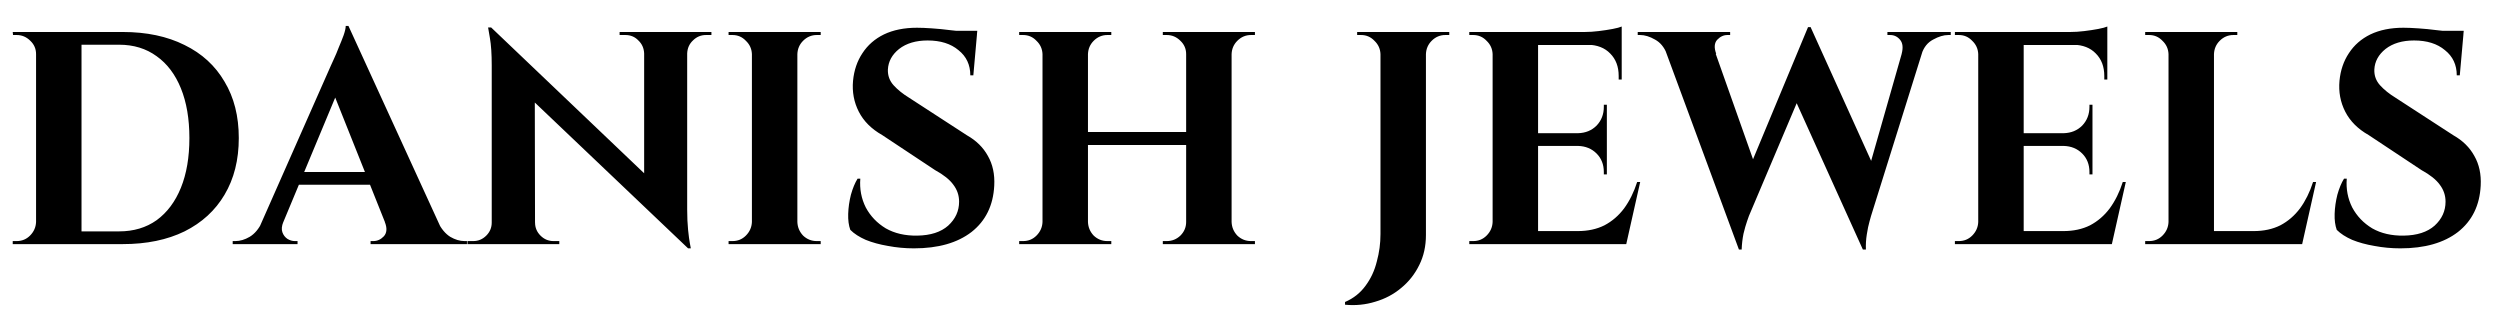<svg width="297" height="37" viewBox="0 0 297 37" fill="none" xmlns="http://www.w3.org/2000/svg">
<path d="M14.58 3.8C17.412 3.8 19.86 4.316 21.924 5.348C23.988 6.356 25.572 7.808 26.676 9.704C27.804 11.576 28.368 13.808 28.368 16.4C28.368 18.992 27.804 21.236 26.676 23.132C25.572 25.004 23.988 26.456 21.924 27.488C19.86 28.496 17.412 29 14.58 29H6.012L5.976 27.488C6.672 27.488 7.392 27.488 8.136 27.488C8.904 27.488 9.648 27.488 10.368 27.488C11.088 27.488 11.724 27.488 12.276 27.488C12.852 27.488 13.308 27.488 13.644 27.488C13.98 27.488 14.148 27.488 14.148 27.488C15.876 27.488 17.364 27.044 18.612 26.156C19.86 25.244 20.82 23.96 21.492 22.304C22.164 20.648 22.5 18.68 22.5 16.4C22.5 14.12 22.164 12.152 21.492 10.496C20.82 8.84 19.86 7.568 18.612 6.68C17.364 5.768 15.876 5.312 14.148 5.312C14.148 5.312 13.968 5.312 13.608 5.312C13.272 5.312 12.804 5.312 12.204 5.312C11.604 5.312 10.932 5.312 10.188 5.312C9.444 5.312 8.676 5.312 7.884 5.312C7.092 5.312 6.336 5.312 5.616 5.312V3.8H14.58ZM9.684 3.8V29H4.284V3.8H9.684ZM4.392 26.372V29H1.512V28.64C1.512 28.64 1.584 28.64 1.728 28.64C1.896 28.64 1.98 28.64 1.98 28.64C2.604 28.64 3.132 28.424 3.564 27.992C4.02 27.536 4.26 26.996 4.284 26.372H4.392ZM4.392 6.428H4.284C4.284 5.804 4.056 5.276 3.6 4.844C3.144 4.388 2.604 4.16 1.98 4.16C1.98 4.16 1.908 4.16 1.764 4.16C1.62 4.16 1.548 4.16 1.548 4.16L1.512 3.8H4.392V6.428ZM41.396 3.08L53.168 28.784H46.688L39.2 10.028L41.396 3.08ZM33.656 26.372C33.464 26.852 33.428 27.26 33.548 27.596C33.668 27.932 33.872 28.196 34.16 28.388C34.448 28.556 34.736 28.64 35.024 28.64H35.348V29H27.644V28.64C27.644 28.64 27.704 28.64 27.824 28.64C27.92 28.64 27.968 28.64 27.968 28.64C28.52 28.64 29.084 28.472 29.66 28.136C30.26 27.776 30.752 27.188 31.136 26.372H33.656ZM41.396 3.08L41.54 7.472L32.612 28.892H29.984L39.308 7.796C39.38 7.652 39.5 7.388 39.668 7.004C39.86 6.596 40.052 6.14 40.244 5.636C40.46 5.132 40.652 4.652 40.82 4.196C40.988 3.716 41.072 3.344 41.072 3.08H41.396ZM45.176 20.432V21.944H34.592V20.432H45.176ZM45.716 26.372H52.016C52.424 27.188 52.916 27.776 53.492 28.136C54.068 28.472 54.632 28.64 55.184 28.64C55.184 28.64 55.232 28.64 55.328 28.64C55.424 28.64 55.472 28.64 55.472 28.64V29H44.024V28.64H44.348C44.828 28.64 45.248 28.448 45.608 28.064C45.968 27.656 46.004 27.092 45.716 26.372ZM58.345 3.26L81.313 25.148L81.745 29.504L58.777 7.652L58.345 3.26ZM58.525 26.444V29H55.537V28.64C55.537 28.64 55.645 28.64 55.861 28.64C56.077 28.64 56.197 28.64 56.221 28.64C56.821 28.64 57.337 28.424 57.769 27.992C58.201 27.56 58.417 27.044 58.417 26.444H58.525ZM63.565 26.444C63.565 27.044 63.781 27.56 64.213 27.992C64.645 28.424 65.161 28.64 65.761 28.64C65.785 28.64 65.905 28.64 66.121 28.64C66.337 28.64 66.445 28.64 66.445 28.64V29H63.457V26.444H63.565ZM58.345 3.26L63.529 8.768L63.565 29H58.417V7.76C58.417 6.416 58.345 5.336 58.201 4.52C58.057 3.68 57.985 3.26 57.985 3.26H58.345ZM81.637 3.8V24.896C81.637 25.784 81.673 26.588 81.745 27.308C81.817 28.004 81.889 28.544 81.961 28.928C82.033 29.312 82.069 29.504 82.069 29.504H81.745L76.525 23.672V3.8H81.637ZM84.517 3.8V4.16C84.517 4.16 84.409 4.16 84.193 4.16C83.977 4.16 83.869 4.16 83.869 4.16C83.269 4.16 82.753 4.376 82.321 4.808C81.889 5.216 81.661 5.732 81.637 6.356H81.529V3.8H84.517ZM73.609 3.8H76.597V6.356H76.525C76.501 5.732 76.273 5.216 75.841 4.808C75.433 4.376 74.917 4.16 74.293 4.16C74.293 4.16 74.185 4.16 73.969 4.16C73.753 4.16 73.633 4.16 73.609 4.16V3.8ZM94.727 3.8V29H89.327V3.8H94.727ZM89.435 26.372V29H86.555V28.64C86.555 28.64 86.627 28.64 86.771 28.64C86.939 28.64 87.023 28.64 87.023 28.64C87.647 28.64 88.175 28.424 88.607 27.992C89.063 27.536 89.303 26.996 89.327 26.372H89.435ZM89.435 6.428H89.327C89.303 5.804 89.063 5.276 88.607 4.844C88.175 4.388 87.647 4.16 87.023 4.16C87.023 4.16 86.939 4.16 86.771 4.16C86.627 4.16 86.555 4.16 86.555 4.16V3.8H89.435V6.428ZM94.619 26.372H94.727C94.751 26.996 94.979 27.536 95.411 27.992C95.867 28.424 96.407 28.64 97.031 28.64C97.031 28.64 97.103 28.64 97.247 28.64C97.391 28.64 97.475 28.64 97.499 28.64V29H94.619V26.372ZM94.619 6.428V3.8H97.499V4.16C97.475 4.16 97.391 4.16 97.247 4.16C97.103 4.16 97.031 4.16 97.031 4.16C96.407 4.16 95.867 4.388 95.411 4.844C94.979 5.276 94.751 5.804 94.727 6.428H94.619ZM108.937 3.296C109.417 3.296 110.005 3.32 110.701 3.368C111.421 3.416 112.153 3.488 112.897 3.584C113.665 3.656 114.325 3.74 114.877 3.836C115.453 3.908 115.849 3.992 116.065 4.088L115.633 8.948H115.273C115.273 7.7 114.805 6.704 113.869 5.96C112.957 5.192 111.733 4.808 110.197 4.808C108.805 4.808 107.677 5.144 106.813 5.816C105.973 6.488 105.529 7.304 105.481 8.264C105.457 8.984 105.685 9.608 106.165 10.136C106.645 10.664 107.257 11.156 108.001 11.612L114.877 16.076C115.981 16.7 116.809 17.516 117.361 18.524C117.937 19.532 118.189 20.708 118.117 22.052C117.997 24.404 117.097 26.24 115.417 27.56C113.737 28.856 111.457 29.504 108.577 29.504C107.521 29.504 106.489 29.408 105.481 29.216C104.497 29.048 103.621 28.808 102.853 28.496C102.085 28.16 101.473 27.764 101.017 27.308C100.825 26.78 100.741 26.144 100.765 25.4C100.789 24.656 100.897 23.9 101.089 23.132C101.305 22.364 101.569 21.728 101.881 21.224H102.205C102.109 22.448 102.325 23.588 102.853 24.644C103.405 25.676 104.197 26.504 105.229 27.128C106.285 27.728 107.533 28.016 108.973 27.992C110.557 27.968 111.781 27.572 112.645 26.804C113.509 26.012 113.941 25.064 113.941 23.96C113.941 23.216 113.713 22.544 113.257 21.944C112.825 21.344 112.105 20.768 111.097 20.216L104.797 16.04C103.525 15.32 102.601 14.396 102.025 13.268C101.449 12.14 101.221 10.916 101.341 9.596C101.461 8.348 101.833 7.256 102.457 6.32C103.081 5.36 103.933 4.616 105.013 4.088C106.117 3.56 107.425 3.296 108.937 3.296ZM116.101 3.656L116.029 4.412H111.781V3.656H116.101ZM146.314 3.8V29H140.914V3.8H146.314ZM129.25 3.8V29H123.85V3.8H129.25ZM141.238 15.68V17.228H128.89V15.68H141.238ZM123.958 26.372V29H121.078V28.64C121.078 28.64 121.15 28.64 121.294 28.64C121.462 28.64 121.546 28.64 121.546 28.64C122.17 28.64 122.698 28.424 123.13 27.992C123.586 27.536 123.826 26.996 123.85 26.372H123.958ZM123.958 6.428H123.85C123.826 5.804 123.586 5.276 123.13 4.844C122.698 4.388 122.17 4.16 121.546 4.16C121.546 4.16 121.462 4.16 121.294 4.16C121.15 4.16 121.078 4.16 121.078 4.16V3.8H123.958V6.428ZM129.142 26.372H129.25C129.274 26.996 129.502 27.536 129.934 27.992C130.39 28.424 130.93 28.64 131.554 28.64C131.554 28.64 131.626 28.64 131.77 28.64C131.914 28.64 131.998 28.64 132.022 28.64V29H129.142V26.372ZM129.142 6.428V3.8H132.022V4.16C131.998 4.16 131.914 4.16 131.77 4.16C131.626 4.16 131.554 4.16 131.554 4.16C130.93 4.16 130.39 4.388 129.934 4.844C129.502 5.276 129.274 5.804 129.25 6.428H129.142ZM141.022 26.372V29H138.142V28.64C138.166 28.64 138.25 28.64 138.394 28.64C138.538 28.64 138.61 28.64 138.61 28.64C139.234 28.64 139.774 28.424 140.23 27.992C140.686 27.536 140.914 26.996 140.914 26.372H141.022ZM141.022 6.428H140.914C140.914 5.804 140.686 5.276 140.23 4.844C139.774 4.388 139.234 4.16 138.61 4.16C138.61 4.16 138.538 4.16 138.394 4.16C138.25 4.16 138.166 4.16 138.142 4.16V3.8H141.022V6.428ZM146.206 26.372H146.314C146.338 26.996 146.566 27.536 146.998 27.992C147.454 28.424 147.994 28.64 148.618 28.64C148.618 28.64 148.69 28.64 148.834 28.64C149.002 28.64 149.086 28.64 149.086 28.64V29H146.206V26.372ZM146.206 6.428V3.8H149.086V4.16C149.086 4.16 149.002 4.16 148.834 4.16C148.69 4.16 148.618 4.16 148.618 4.16C147.994 4.16 147.454 4.388 146.998 4.844C146.566 5.276 146.338 5.804 146.314 6.428H146.206ZM169.401 3.8V27.92C169.401 29.24 169.137 30.428 168.609 31.484C168.081 32.564 167.361 33.476 166.449 34.22C165.561 34.964 164.541 35.504 163.389 35.84C162.237 36.2 161.037 36.32 159.789 36.2V35.876C160.797 35.444 161.613 34.796 162.237 33.932C162.861 33.092 163.305 32.132 163.569 31.052C163.857 29.996 164.001 28.916 164.001 27.812V3.8H169.401ZM164.109 6.428H164.001C163.977 5.804 163.737 5.276 163.281 4.844C162.849 4.388 162.321 4.16 161.697 4.16C161.697 4.16 161.613 4.16 161.445 4.16C161.301 4.16 161.229 4.16 161.229 4.16V3.8H164.109V6.428ZM169.293 6.428V3.8H172.173V4.16C172.173 4.16 172.089 4.16 171.921 4.16C171.777 4.16 171.705 4.16 171.705 4.16C171.081 4.16 170.541 4.388 170.085 4.844C169.653 5.276 169.425 5.804 169.401 6.428H169.293ZM182.723 3.8V29H177.323V3.8H182.723ZM192.227 27.452L193.091 29H182.615V27.452H192.227ZM190.895 15.824V17.336H182.615V15.824H190.895ZM192.659 3.8V5.348H182.615V3.8H192.659ZM194.855 21.62L193.199 29H186.143L187.439 27.452C188.639 27.452 189.695 27.224 190.607 26.768C191.519 26.288 192.299 25.616 192.947 24.752C193.595 23.864 194.111 22.82 194.495 21.62H194.855ZM190.895 17.264V20.72H190.535V20.432C190.535 19.544 190.247 18.812 189.671 18.236C189.095 17.66 188.363 17.36 187.475 17.336V17.264H190.895ZM190.895 12.44V15.896H187.475V15.824C188.363 15.8 189.095 15.5 189.671 14.924C190.247 14.324 190.535 13.58 190.535 12.692V12.44H190.895ZM192.659 5.24V9.452H192.299V9.02C192.299 7.916 191.963 7.028 191.291 6.356C190.643 5.684 189.755 5.336 188.627 5.312V5.24H192.659ZM192.659 3.152V4.196L188.267 3.8C188.795 3.8 189.347 3.764 189.923 3.692C190.523 3.62 191.075 3.536 191.579 3.44C192.083 3.344 192.443 3.248 192.659 3.152ZM177.431 26.372V29H174.551V28.64C174.551 28.64 174.623 28.64 174.767 28.64C174.935 28.64 175.019 28.64 175.019 28.64C175.643 28.64 176.171 28.424 176.603 27.992C177.059 27.536 177.299 26.996 177.323 26.372H177.431ZM177.431 6.428H177.323C177.299 5.804 177.059 5.276 176.603 4.844C176.171 4.388 175.643 4.16 175.019 4.16C175.019 4.16 174.935 4.16 174.767 4.16C174.623 4.16 174.551 4.16 174.551 4.16V3.8H177.431V6.428ZM197.117 4.016H202.985L208.745 20.288L206.585 29.648L197.117 4.016ZM215.117 3.224L215.765 6.788L207.773 25.652C207.773 25.652 207.701 25.856 207.557 26.264C207.413 26.672 207.269 27.176 207.125 27.776C207.005 28.376 206.933 29 206.909 29.648H206.585L205.577 25.364L214.793 3.224H215.117ZM215.117 3.26L223.037 20.756L221.309 29.648L212.633 10.46L215.117 3.26ZM229.049 4.016L222.281 25.652C222.281 25.652 222.221 25.868 222.101 26.3C221.981 26.708 221.873 27.224 221.777 27.848C221.681 28.448 221.645 29.048 221.669 29.648H221.309L220.301 26.084L226.601 4.016H229.049ZM225.917 6.392C226.109 5.672 226.049 5.12 225.737 4.736C225.425 4.352 225.029 4.16 224.549 4.16H224.225V3.8H231.749V4.16C231.749 4.16 231.701 4.16 231.605 4.16C231.509 4.16 231.461 4.16 231.461 4.16C230.909 4.16 230.309 4.34 229.661 4.7C229.013 5.036 228.557 5.6 228.293 6.392H225.917ZM203.885 6.392H198.017C197.705 5.6 197.237 5.036 196.613 4.7C195.989 4.34 195.401 4.16 194.849 4.16C194.849 4.16 194.801 4.16 194.705 4.16C194.609 4.16 194.561 4.16 194.561 4.16V3.8H205.541V4.16H205.217C204.761 4.16 204.353 4.352 203.993 4.736C203.657 5.12 203.621 5.672 203.885 6.392ZM240.414 3.8V29H235.014V3.8H240.414ZM249.918 27.452L250.782 29H240.306V27.452H249.918ZM248.586 15.824V17.336H240.306V15.824H248.586ZM250.35 3.8V5.348H240.306V3.8H250.35ZM252.546 21.62L250.89 29H243.834L245.13 27.452C246.33 27.452 247.386 27.224 248.298 26.768C249.21 26.288 249.99 25.616 250.638 24.752C251.286 23.864 251.802 22.82 252.186 21.62H252.546ZM248.586 17.264V20.72H248.226V20.432C248.226 19.544 247.938 18.812 247.362 18.236C246.786 17.66 246.054 17.36 245.166 17.336V17.264H248.586ZM248.586 12.44V15.896H245.166V15.824C246.054 15.8 246.786 15.5 247.362 14.924C247.938 14.324 248.226 13.58 248.226 12.692V12.44H248.586ZM250.35 5.24V9.452H249.99V9.02C249.99 7.916 249.654 7.028 248.982 6.356C248.334 5.684 247.446 5.336 246.318 5.312V5.24H250.35ZM250.35 3.152V4.196L245.958 3.8C246.486 3.8 247.038 3.764 247.614 3.692C248.214 3.62 248.766 3.536 249.27 3.44C249.774 3.344 250.134 3.248 250.35 3.152ZM235.122 26.372V29H232.242V28.64C232.242 28.64 232.314 28.64 232.458 28.64C232.626 28.64 232.71 28.64 232.71 28.64C233.334 28.64 233.862 28.424 234.294 27.992C234.75 27.536 234.99 26.996 235.014 26.372H235.122ZM235.122 6.428H235.014C234.99 5.804 234.75 5.276 234.294 4.844C233.862 4.388 233.334 4.16 232.71 4.16C232.71 4.16 232.626 4.16 232.458 4.16C232.314 4.16 232.242 4.16 232.242 4.16V3.8H235.122V6.428ZM263.02 3.8V29H257.62V3.8H263.02ZM272.524 27.452L273.388 29H262.912V27.452H272.524ZM275.152 21.62L273.496 29H266.44L267.736 27.452C268.936 27.452 269.992 27.224 270.904 26.768C271.816 26.288 272.596 25.616 273.244 24.752C273.892 23.864 274.408 22.82 274.792 21.62H275.152ZM257.728 26.372V29H254.848V28.64C254.848 28.64 254.92 28.64 255.064 28.64C255.232 28.64 255.316 28.64 255.316 28.64C255.94 28.64 256.468 28.424 256.9 27.992C257.356 27.536 257.596 26.996 257.62 26.372H257.728ZM257.728 6.428H257.62C257.596 5.804 257.356 5.276 256.9 4.844C256.468 4.388 255.94 4.16 255.316 4.16C255.316 4.16 255.232 4.16 255.064 4.16C254.92 4.16 254.848 4.16 254.848 4.16V3.8H257.728V6.428ZM262.912 6.428V3.8H265.792V4.16C265.768 4.16 265.684 4.16 265.54 4.16C265.396 4.16 265.324 4.16 265.324 4.16C264.7 4.16 264.16 4.388 263.704 4.844C263.272 5.276 263.044 5.804 263.02 6.428H262.912ZM285.527 3.296C286.007 3.296 286.595 3.32 287.291 3.368C288.011 3.416 288.743 3.488 289.487 3.584C290.255 3.656 290.915 3.74 291.467 3.836C292.043 3.908 292.439 3.992 292.655 4.088L292.223 8.948H291.863C291.863 7.7 291.395 6.704 290.459 5.96C289.547 5.192 288.323 4.808 286.787 4.808C285.395 4.808 284.267 5.144 283.403 5.816C282.563 6.488 282.119 7.304 282.071 8.264C282.047 8.984 282.275 9.608 282.755 10.136C283.235 10.664 283.847 11.156 284.591 11.612L291.467 16.076C292.571 16.7 293.399 17.516 293.951 18.524C294.527 19.532 294.779 20.708 294.707 22.052C294.587 24.404 293.687 26.24 292.007 27.56C290.327 28.856 288.047 29.504 285.167 29.504C284.111 29.504 283.079 29.408 282.071 29.216C281.087 29.048 280.211 28.808 279.443 28.496C278.675 28.16 278.063 27.764 277.607 27.308C277.415 26.78 277.331 26.144 277.355 25.4C277.379 24.656 277.487 23.9 277.679 23.132C277.895 22.364 278.159 21.728 278.471 21.224H278.795C278.699 22.448 278.915 23.588 279.443 24.644C279.995 25.676 280.787 26.504 281.819 27.128C282.875 27.728 284.123 28.016 285.563 27.992C287.147 27.968 288.371 27.572 289.235 26.804C290.099 26.012 290.531 25.064 290.531 23.96C290.531 23.216 290.303 22.544 289.847 21.944C289.415 21.344 288.695 20.768 287.687 20.216L281.387 16.04C280.115 15.32 279.191 14.396 278.615 13.268C278.039 12.14 277.811 10.916 277.931 9.596C278.051 8.348 278.423 7.256 279.047 6.32C279.671 5.36 280.523 4.616 281.603 4.088C282.707 3.56 284.015 3.296 285.527 3.296ZM292.691 3.656L292.619 4.412H288.371V3.656H292.691Z" fill="black"/>
</svg>
